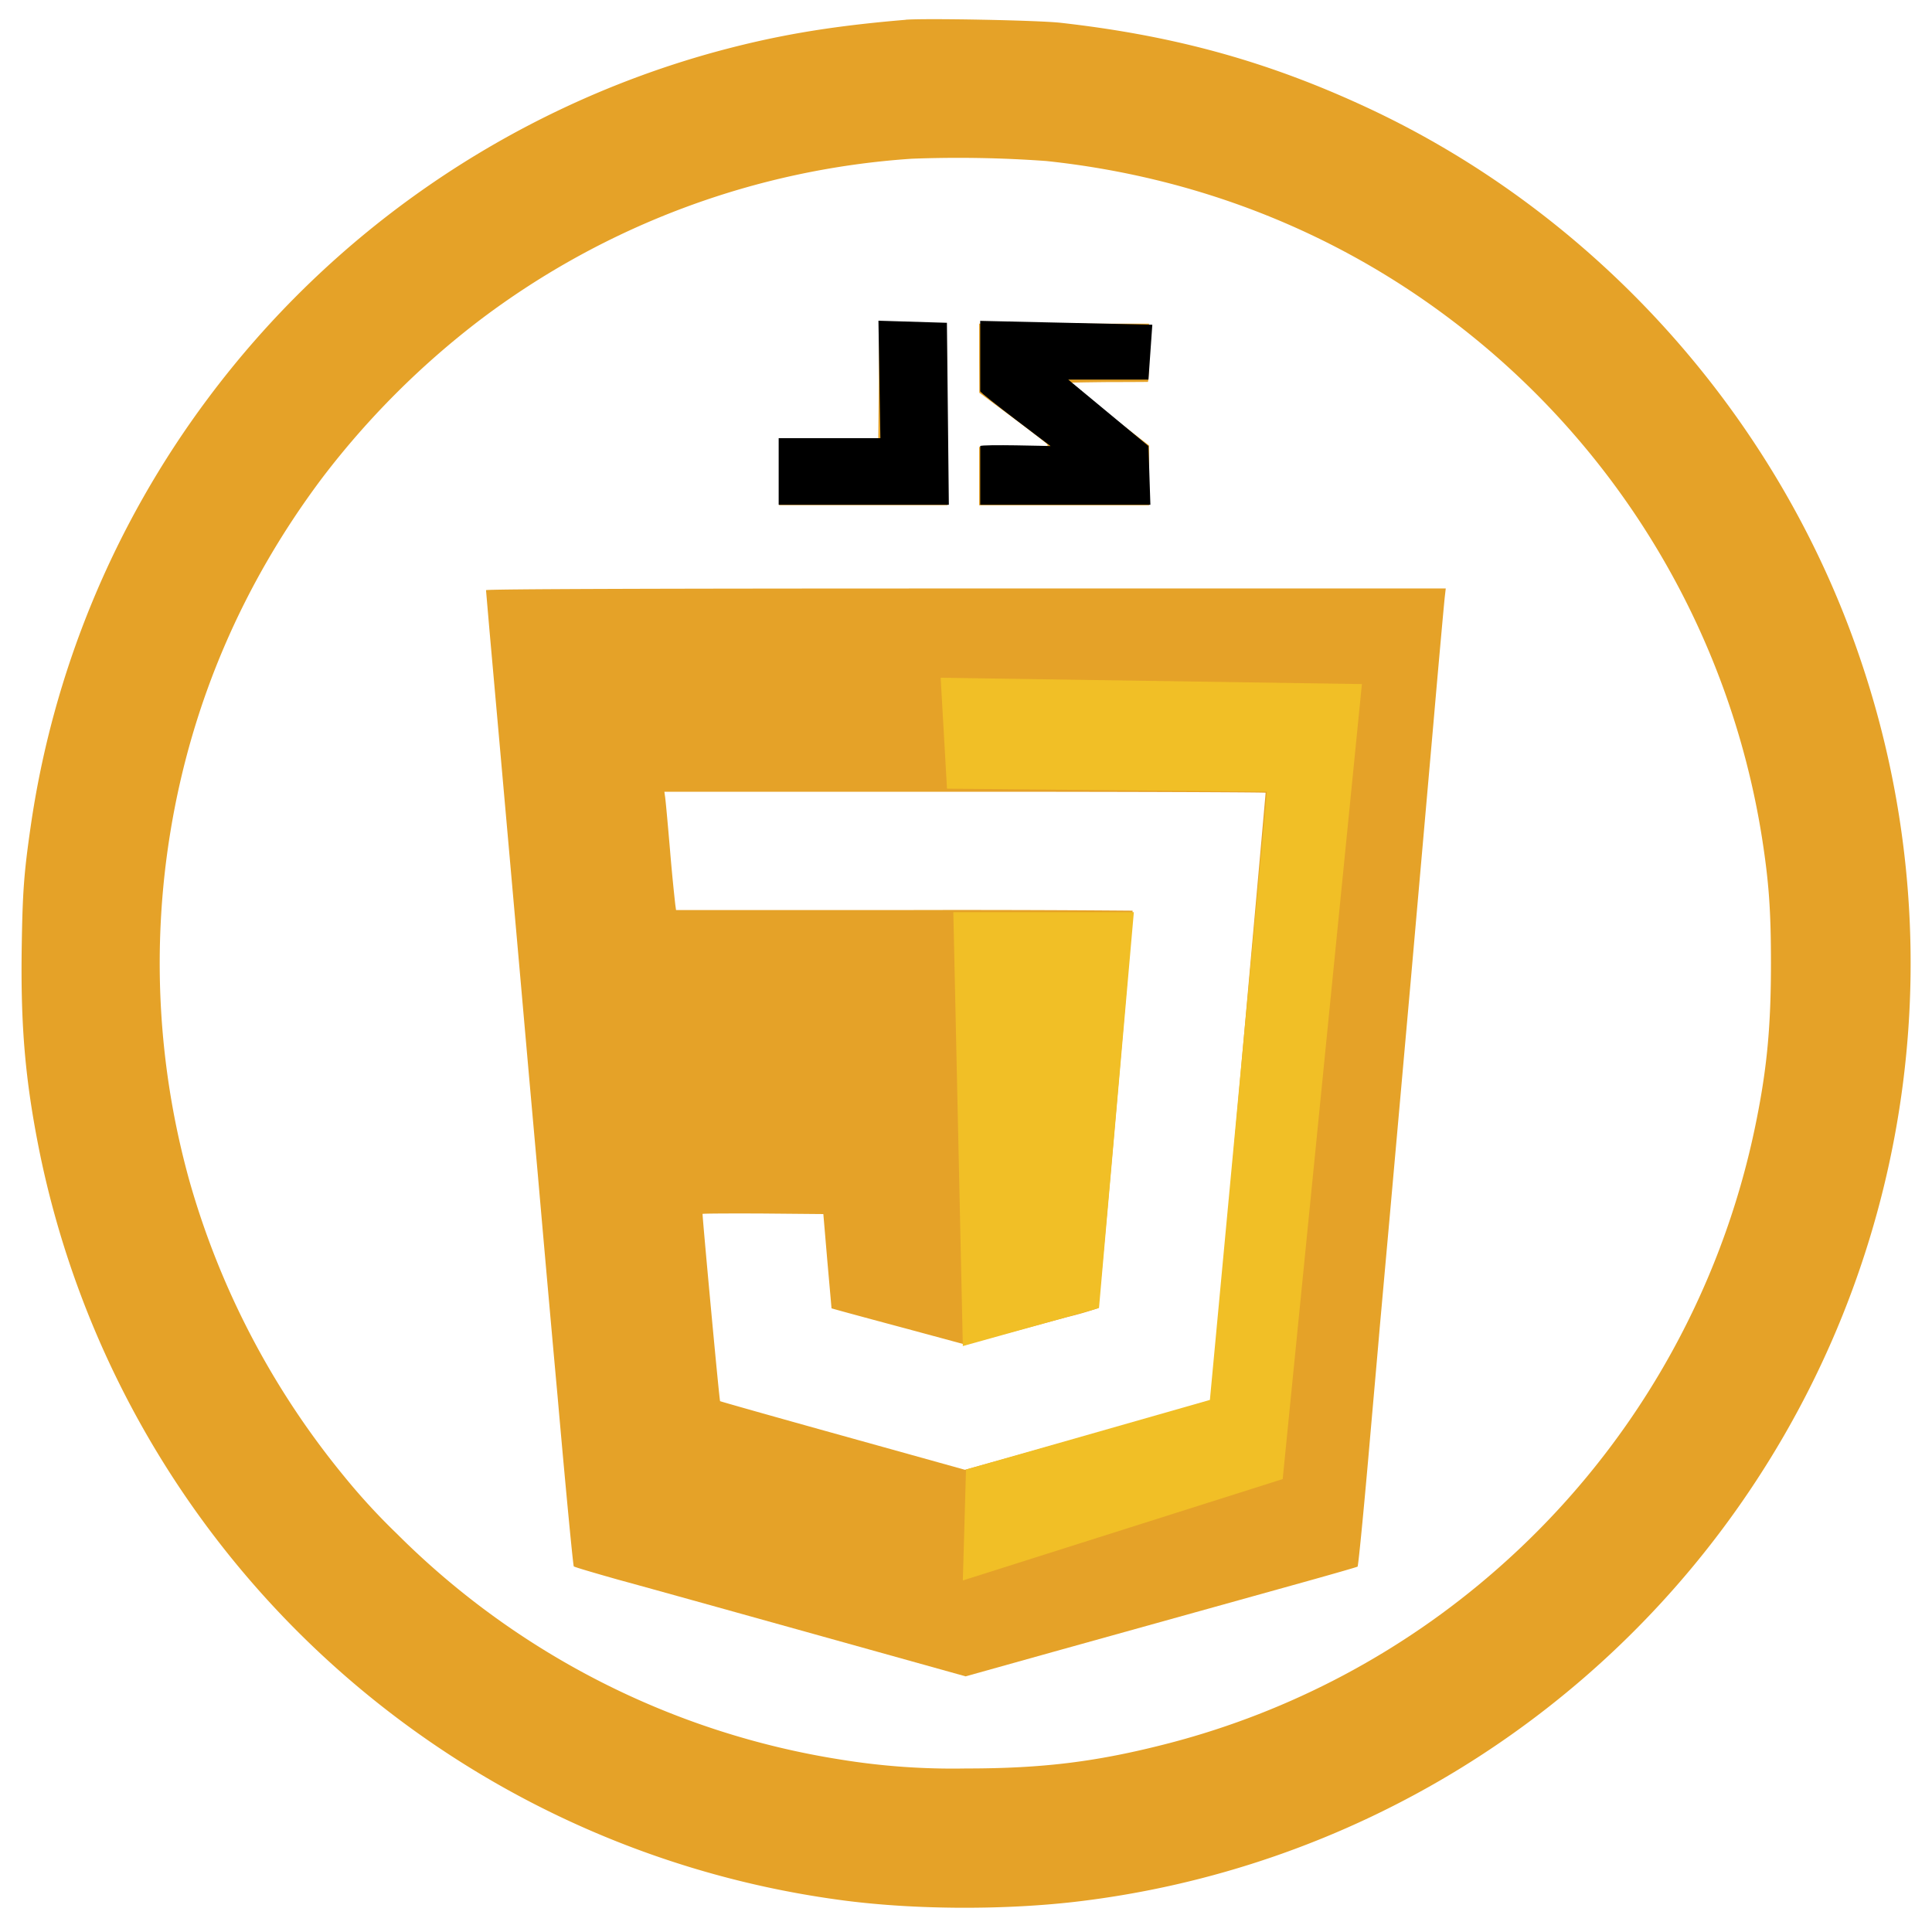 <svg xmlns="http://www.w3.org/2000/svg" version="1" width="25" height="25"><rect width="100%" height="100%" fill="none"/><g class="currentLayer"><g fill="#e5a228"><path d="M11.721.256c-1 .084-1.722.207-2.56.442a12.246 12.246 0 0 0-6.472 4.46 12.153 12.153 0 0 0-2.294 5.55c-.086.596-.103.841-.114 1.553-.015 1.017.045 1.718.228 2.63a12.24 12.24 0 0 0 10.328 9.69c.92.129 2.093.14 3.061.03a12.222 12.222 0 0 0 8.821-5.441 12.22 12.22 0 0 0 1.358-10.628c-1.056-3.138-3.408-5.768-6.402-7.157-1.276-.592-2.479-.924-3.95-1.09-.294-.033-1.734-.06-2.004-.04zm1.822 1.828c1.929.205 3.712.903 5.227 2.048A10.446 10.446 0 0 1 22.8 10.84c.09.578.116.944.116 1.626 0 .808-.05 1.35-.191 2.047a10.433 10.433 0 0 1-3.359 5.797 10.402 10.402 0 0 1-4.227 2.244c-.938.244-1.64.33-2.64.33a9.06 9.06 0 0 1-1.626-.116 10.407 10.407 0 0 1-5.736-2.92 8.348 8.348 0 0 1-.692-.754 10.55 10.55 0 0 1-1.992-3.807 10.51 10.51 0 0 1-.246-4.535c.274-1.66.933-3.197 1.964-4.57a10.793 10.793 0 0 1 2.043-2.044 10.408 10.408 0 0 1 5.584-2.084 15.761 15.761 0 0 1 1.746.03z"/><path d="M11.372 4.936l-.007.75-.64.007-.642.004v.84h2.177l-.004-1.17-.007-1.168-.435-.007-.438-.004-.004.748zM12.67 4.634l.002.448.42.313c.23.172.436.33.455.35.032.036.01.038-.42.038h-.457v.755h2.199v-.774l-.518-.401a20.469 20.469 0 0 1-.517-.41c0-.002.226-.006.502-.009.274 0 .506-.002.517-.002.009 0 .015-.17.015-.377v-.377H12.67v.446zM6.289 7.637l.043.5a4778.74 4778.74 0 0 1 .517 5.827l.108 1.207c.035.403.15 1.712.259 2.908.105 1.196.2 2.184.209 2.19.008.009.27.086.578.173.308.084.886.245 1.282.355l1.966.548 1.244.347 1.127-.315 1.85-.515 1.401-.39c.373-.104.686-.194.694-.2.009-.007.07-.626.136-1.372.065-.748.134-1.517.15-1.713l.13-1.445.27-3.028.3-3.406c.07-.807.135-1.518.142-1.58l.013-.113h-6.209c-4.061 0-6.21.007-6.21.022zm10.088 2.621c0 .009-.082.934-.183 2.055l-.487 5.466a3.66 3.66 0 0 1-.032.306c-.011.054-.007.052-.537.199-.214.058-.897.248-1.52.42l-1.132.315-1.58-.44c-.868-.241-1.584-.444-1.588-.448-.01-.007-.227-2.354-.227-2.423 0-.005.352-.007.783-.005l.78.007.052.61.054.61.107.03c.06.017.451.123.87.235l.758.205.47-.13c.259-.068.64-.172.847-.228a4.39 4.39 0 0 0 .395-.114c.019-.017.465-5.124.448-5.144a268.78 268.78 0 0 0-2.958-.008H8.748l-.01-.071A25.233 25.233 0 0 1 8.67 11c-.03-.35-.058-.662-.065-.697l-.008-.058h3.888c2.14 0 3.891.007 3.891.013z"/></g><path fill="#f1bf26" d="M12.459 17.418l1.762-.492.451-5.123h-2.336" color="#e5a228"/><path fill="#f1bf26" d="M12.5 19.016l3.156-.901.737-7.87-4.139-.04-.082-1.435 5.451.082-1.025 10.287-4.139 1.312M7.869 5.574l-1.353.86 1.353-.86z" color="#f1bf26"/><path d="M11.323 4.178v1.436M12.253 4.177l.025 2.355h-2.202V5.67h1.316l-.025-1.52M12.684 5.772c.025-.025.91 0 .91 0s-.91-.683-.91-.709v-.911l2.227.05-.05.71h-1.038l1.038.86.025.76h-2.202" color="#f1bf26"/></g></svg>